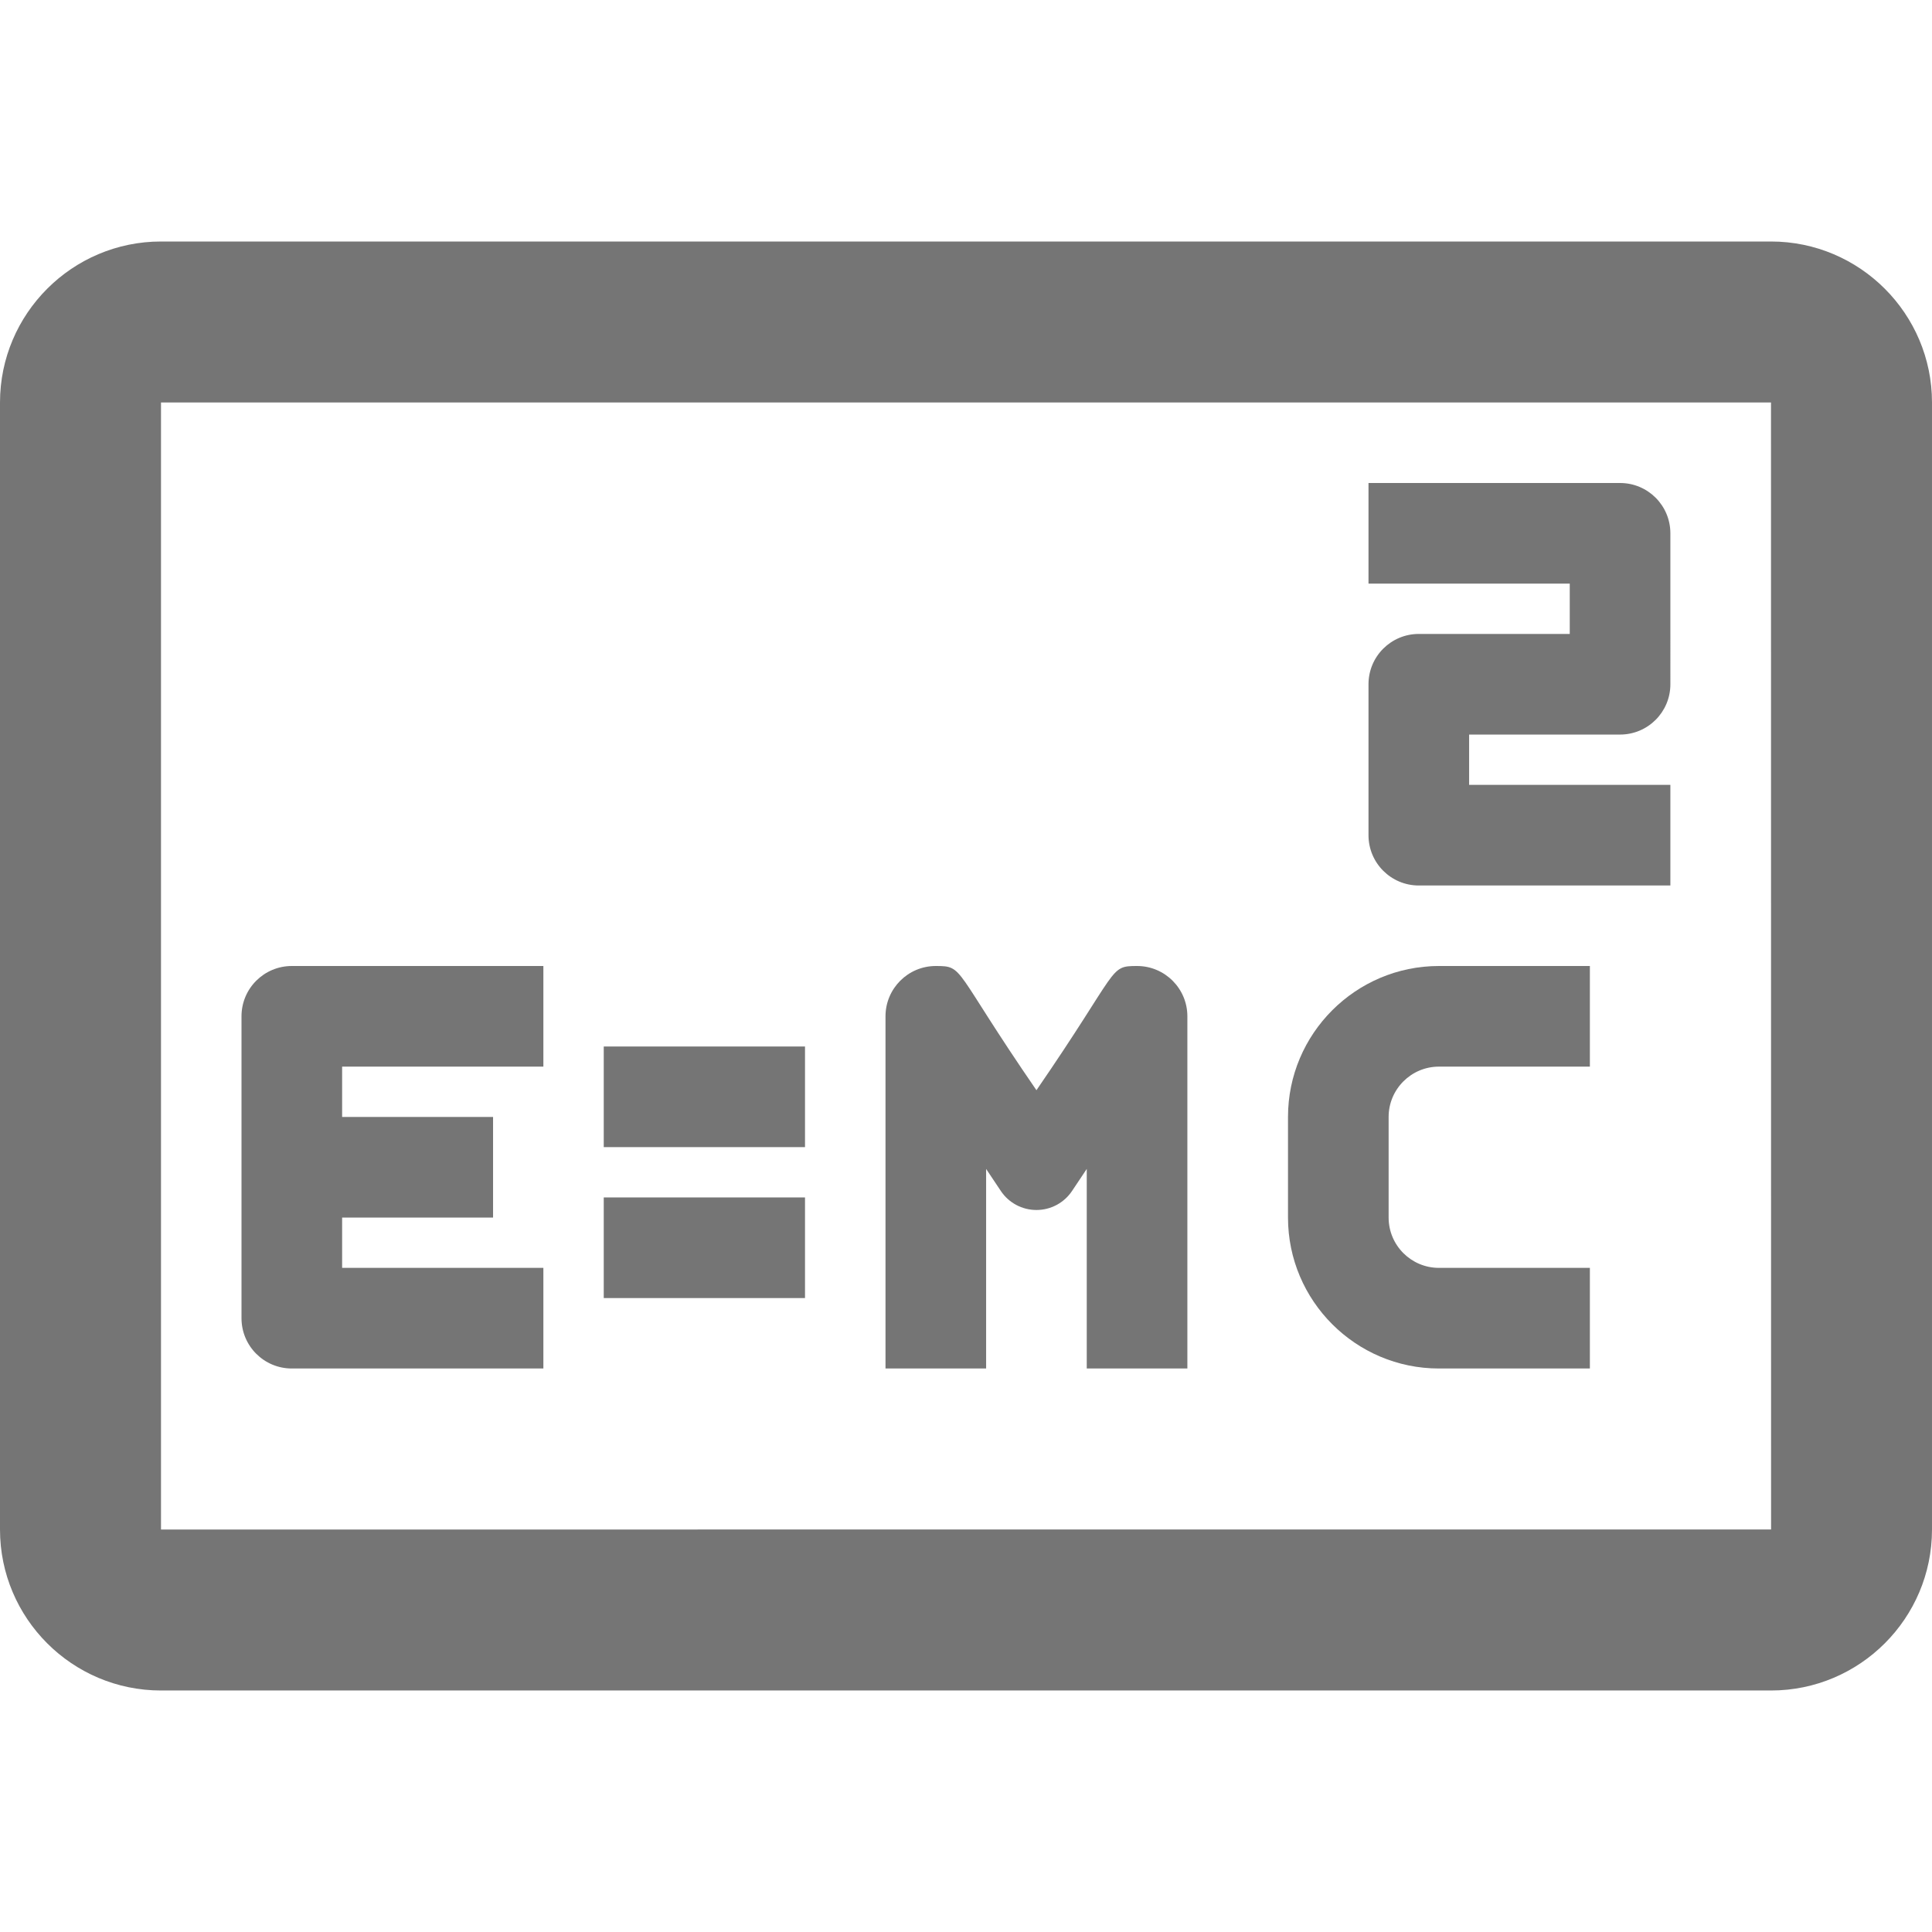 <?xml version="1.0" encoding="iso-8859-1"?>
<!-- Generator: Adobe Illustrator 16.0.0, SVG Export Plug-In . SVG Version: 6.00 Build 0)  -->
<!DOCTYPE svg PUBLIC "-//W3C//DTD SVG 1.1//EN" "http://www.w3.org/Graphics/SVG/1.1/DTD/svg11.dtd">
<svg version="1.1" xmlns="http://www.w3.org/2000/svg" xmlns:xlink="http://www.w3.org/1999/xlink" x="0px" y="0px" width="24px"
	 height="24px" viewBox="0 0 24 24" style="enable-background:new 0 0 24 24;" xml:space="preserve">
<g id="Frame_-_24px">
	<rect style="fill:none;" width="24" height="24"/>
</g>
<g id="Line_Icons">
	<g>
		<path style="fill:#757575;" d="M16,13.875v1.25C16,16.159,16.841,17,17.875,17h1.875v-1.25h-1.875
			c-0.345,0-0.625-0.28-0.625-0.625v-1.25c0-0.344,0.28-0.625,0.625-0.625h1.875V12h-1.875C16.841,12,16,12.841,16,13.875z"/>
		<path style="fill:#757575;" d="M14.125,12c-0.356,0-0.208,0.028-1.25,1.543C11.833,12.028,11.981,12,11.625,12
			C11.279,12,11,12.281,11,12.625V17h1.25v-2.479l0.183,0.274c0.098,0.147,0.264,0.236,0.442,0.236s0.344-0.089,0.442-0.236
			l0.183-0.274V17h1.25v-4.375C14.75,12.281,14.471,12,14.125,12z"/>
		<path style="fill:#757575;" d="M20.125,6H17v1.25h2.5v0.625h-1.875C17.28,7.875,17,8.154,17,8.5v1.875
			C17,10.721,17.28,11,17.625,11h3.125V9.75h-2.5V9.125h1.875c0.345,0,0.625-0.279,0.625-0.625V6.625C20.75,6.279,20.47,6,20.125,6z
			"/>
		<path style="fill:#757575;" d="M3,12.625v3.75C3,16.721,3.28,17,3.625,17H6.75v-1.25h-2.5v-0.625h1.875v-1.25H4.25V13.25h2.5V12
			H3.625C3.28,12,3,12.279,3,12.625z"/>
		<rect x="7.5" y="13" style="fill:#757575;" width="2.5" height="1.25"/>
		<rect x="7.5" y="14.875" style="fill:#757575;" width="2.5" height="1.25"/>
		<path style="fill:#757575;" d="M22,3H2C0.897,3,0,3.898,0,5v14c0,1.104,0.897,2,2,2h20c1.103,0,2-0.896,2-2V5
			C24,3.898,23.103,3,22,3z M2,19V5h20l0.001,14H2z"/>
	</g>
</g>
</svg>
